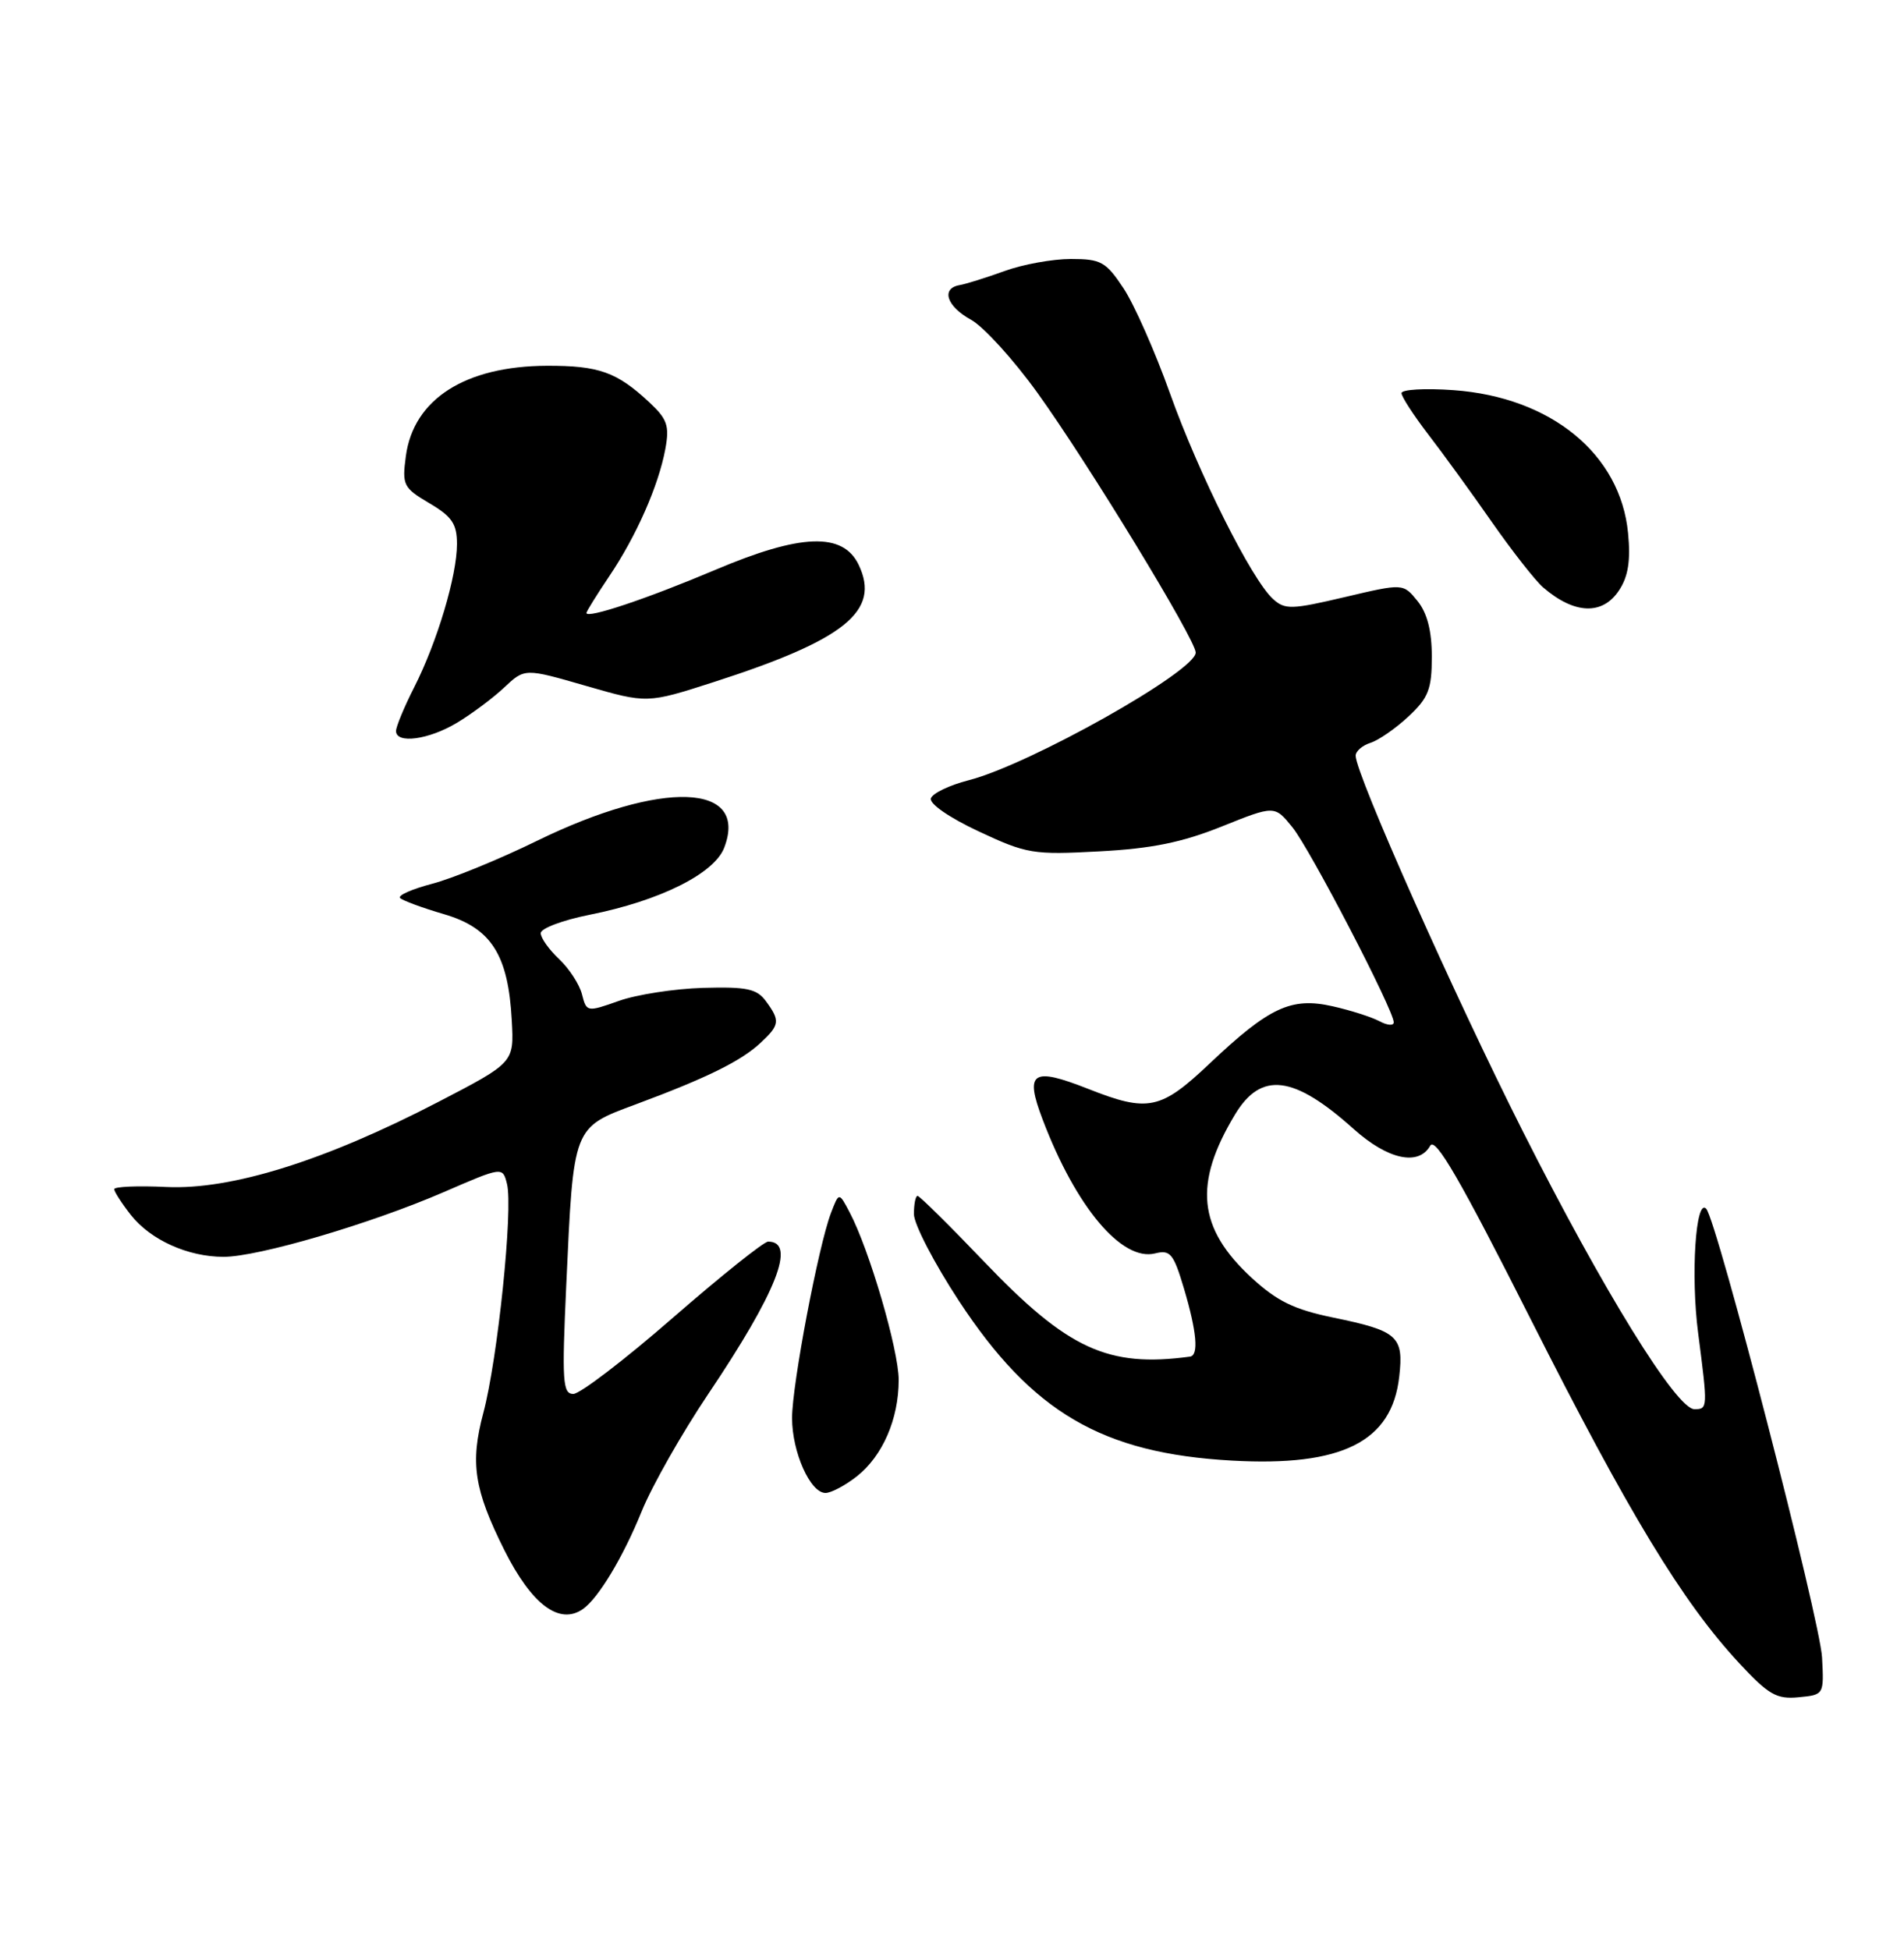 <?xml version="1.0" encoding="UTF-8" standalone="no"?>
<!DOCTYPE svg PUBLIC "-//W3C//DTD SVG 1.1//EN" "http://www.w3.org/Graphics/SVG/1.1/DTD/svg11.dtd" >
<svg xmlns="http://www.w3.org/2000/svg" xmlns:xlink="http://www.w3.org/1999/xlink" version="1.1" viewBox="0 0 250 256">
 <g >
 <path fill="currentColor"
d=" M 239.24 217.60 C 238.98 212.66 225.44 160.20 224.03 158.69 C 222.65 157.20 221.98 167.42 222.97 175.01 C 224.25 184.89 224.24 185.00 222.48 185.00 C 220.12 185.00 210.49 169.41 199.94 148.50 C 190.93 130.65 178.00 101.60 178.00 99.21 C 178.00 98.62 178.88 97.86 179.95 97.52 C 181.02 97.18 183.27 95.62 184.95 94.05 C 187.56 91.61 188.00 90.48 188.00 86.21 C 188.00 82.82 187.40 80.48 186.12 78.90 C 184.24 76.58 184.24 76.58 176.56 78.39 C 169.59 80.03 168.72 80.06 167.15 78.64 C 164.35 76.10 157.40 62.24 153.61 51.61 C 151.67 46.17 148.93 39.98 147.53 37.86 C 145.21 34.36 144.56 34.00 140.61 34.00 C 138.21 34.00 134.28 34.71 131.88 35.59 C 129.47 36.46 126.83 37.29 126.00 37.43 C 123.52 37.86 124.30 40.23 127.50 41.98 C 129.15 42.89 133.07 47.20 136.21 51.56 C 142.89 60.84 157.00 84.00 157.00 85.67 C 157.00 88.12 135.16 100.40 127.16 102.44 C 124.67 103.08 122.45 104.14 122.23 104.81 C 122.00 105.51 124.64 107.34 128.49 109.14 C 134.81 112.10 135.65 112.24 144.33 111.77 C 151.21 111.41 155.23 110.59 160.43 108.50 C 167.36 105.72 167.36 105.72 169.70 108.61 C 172.04 111.51 183.00 132.61 183.00 134.21 C 183.00 134.69 182.16 134.62 181.13 134.07 C 180.10 133.52 177.32 132.63 174.95 132.10 C 169.53 130.88 166.64 132.23 158.82 139.63 C 152.40 145.71 150.75 146.06 142.88 142.95 C 135.52 140.05 134.52 140.72 136.90 146.97 C 141.26 158.46 147.30 165.64 151.67 164.55 C 153.66 164.05 154.09 164.57 155.46 169.17 C 157.14 174.84 157.42 177.94 156.25 178.10 C 145.48 179.56 140.21 177.13 129.23 165.65 C 124.68 160.89 120.74 157.00 120.48 157.00 C 120.21 157.00 120.00 158.08 120.00 159.39 C 120.00 160.71 122.66 165.83 125.90 170.77 C 135.52 185.42 144.71 190.80 161.75 191.75 C 176.21 192.56 182.76 189.28 183.72 180.75 C 184.33 175.42 183.55 174.72 175.03 172.97 C 169.91 171.91 167.67 170.82 164.33 167.74 C 157.27 161.23 156.68 155.40 162.17 146.30 C 165.59 140.63 169.86 141.15 177.73 148.21 C 182.22 152.24 186.27 153.12 187.79 150.41 C 188.46 149.21 191.72 154.84 200.97 173.16 C 213.86 198.69 220.89 210.29 228.34 218.32 C 232.21 222.49 233.26 223.10 236.16 222.82 C 239.49 222.50 239.50 222.49 239.24 217.60 Z  M 76.55 211.23 C 78.57 209.81 81.81 204.44 84.25 198.42 C 85.61 195.07 89.54 188.15 92.98 183.03 C 101.99 169.63 104.60 163.00 100.86 163.00 C 100.30 163.00 94.67 167.50 88.35 173.00 C 82.04 178.50 76.15 183.00 75.28 183.00 C 73.88 183.00 73.77 181.37 74.35 168.75 C 75.31 147.73 75.17 148.07 83.54 144.96 C 92.84 141.50 97.30 139.30 99.86 136.91 C 102.39 134.56 102.46 134.01 100.57 131.44 C 99.38 129.81 98.06 129.53 92.32 129.69 C 88.57 129.80 83.59 130.57 81.26 131.40 C 77.08 132.88 77.01 132.87 76.42 130.55 C 76.10 129.25 74.74 127.17 73.42 125.92 C 72.09 124.67 71.00 123.14 71.00 122.51 C 71.00 121.88 73.88 120.80 77.39 120.10 C 86.63 118.26 93.78 114.70 95.09 111.29 C 98.35 102.78 86.94 102.36 70.50 110.39 C 65.55 112.81 59.35 115.35 56.72 116.03 C 54.09 116.72 52.21 117.55 52.53 117.89 C 52.85 118.22 55.46 119.19 58.31 120.02 C 64.51 121.84 66.74 125.34 67.20 134.00 C 67.50 139.50 67.50 139.50 57.50 144.69 C 42.63 152.40 30.36 156.23 21.84 155.83 C 18.08 155.65 15.00 155.78 15.00 156.12 C 15.00 156.45 15.98 157.97 17.17 159.49 C 19.76 162.78 24.66 165.00 29.36 165.00 C 33.91 165.00 48.64 160.67 58.25 156.51 C 66.00 153.15 66.00 153.15 66.57 155.43 C 67.39 158.69 65.35 178.43 63.46 185.50 C 61.71 192.07 62.25 195.55 66.22 203.50 C 69.81 210.66 73.46 213.40 76.55 211.23 Z  M 112.49 193.83 C 115.89 191.15 118.00 186.31 118.00 181.16 C 118.00 177.23 114.14 164.03 111.55 159.14 C 110.16 156.50 110.16 156.50 109.11 159.24 C 107.47 163.52 104.00 181.78 104.00 186.16 C 104.00 190.64 106.39 196.00 108.39 196.00 C 109.13 196.00 110.97 195.02 112.49 193.83 Z  M 60.00 94.89 C 61.92 93.74 64.72 91.65 66.20 90.26 C 68.90 87.72 68.90 87.72 76.93 90.04 C 84.97 92.36 84.97 92.36 93.73 89.54 C 110.96 83.99 115.64 80.21 112.75 74.16 C 110.69 69.84 105.15 70.04 93.83 74.85 C 84.94 78.61 77.00 81.27 77.00 80.47 C 77.00 80.27 78.34 78.12 79.97 75.69 C 83.54 70.40 86.46 63.79 87.36 58.95 C 87.92 55.90 87.62 55.02 85.26 52.82 C 80.99 48.84 78.64 48.00 71.82 48.02 C 61.08 48.06 54.29 52.40 53.29 59.88 C 52.78 63.69 52.96 64.04 56.37 66.06 C 59.35 67.81 60.00 68.78 60.00 71.42 C 60.00 75.58 57.42 84.24 54.39 90.22 C 53.07 92.81 52.00 95.40 52.00 95.97 C 52.00 97.69 56.29 97.12 60.00 94.89 Z  M 212.60 77.48 C 213.79 75.68 214.12 73.57 213.77 70.00 C 212.78 59.61 203.65 52.14 190.85 51.22 C 187.08 50.95 184.01 51.13 184.02 51.62 C 184.04 52.10 185.61 54.52 187.51 57.00 C 189.42 59.48 193.18 64.65 195.86 68.50 C 198.55 72.35 201.59 76.23 202.62 77.12 C 206.73 80.66 210.43 80.80 212.60 77.48 Z "/>
</g>
</svg>